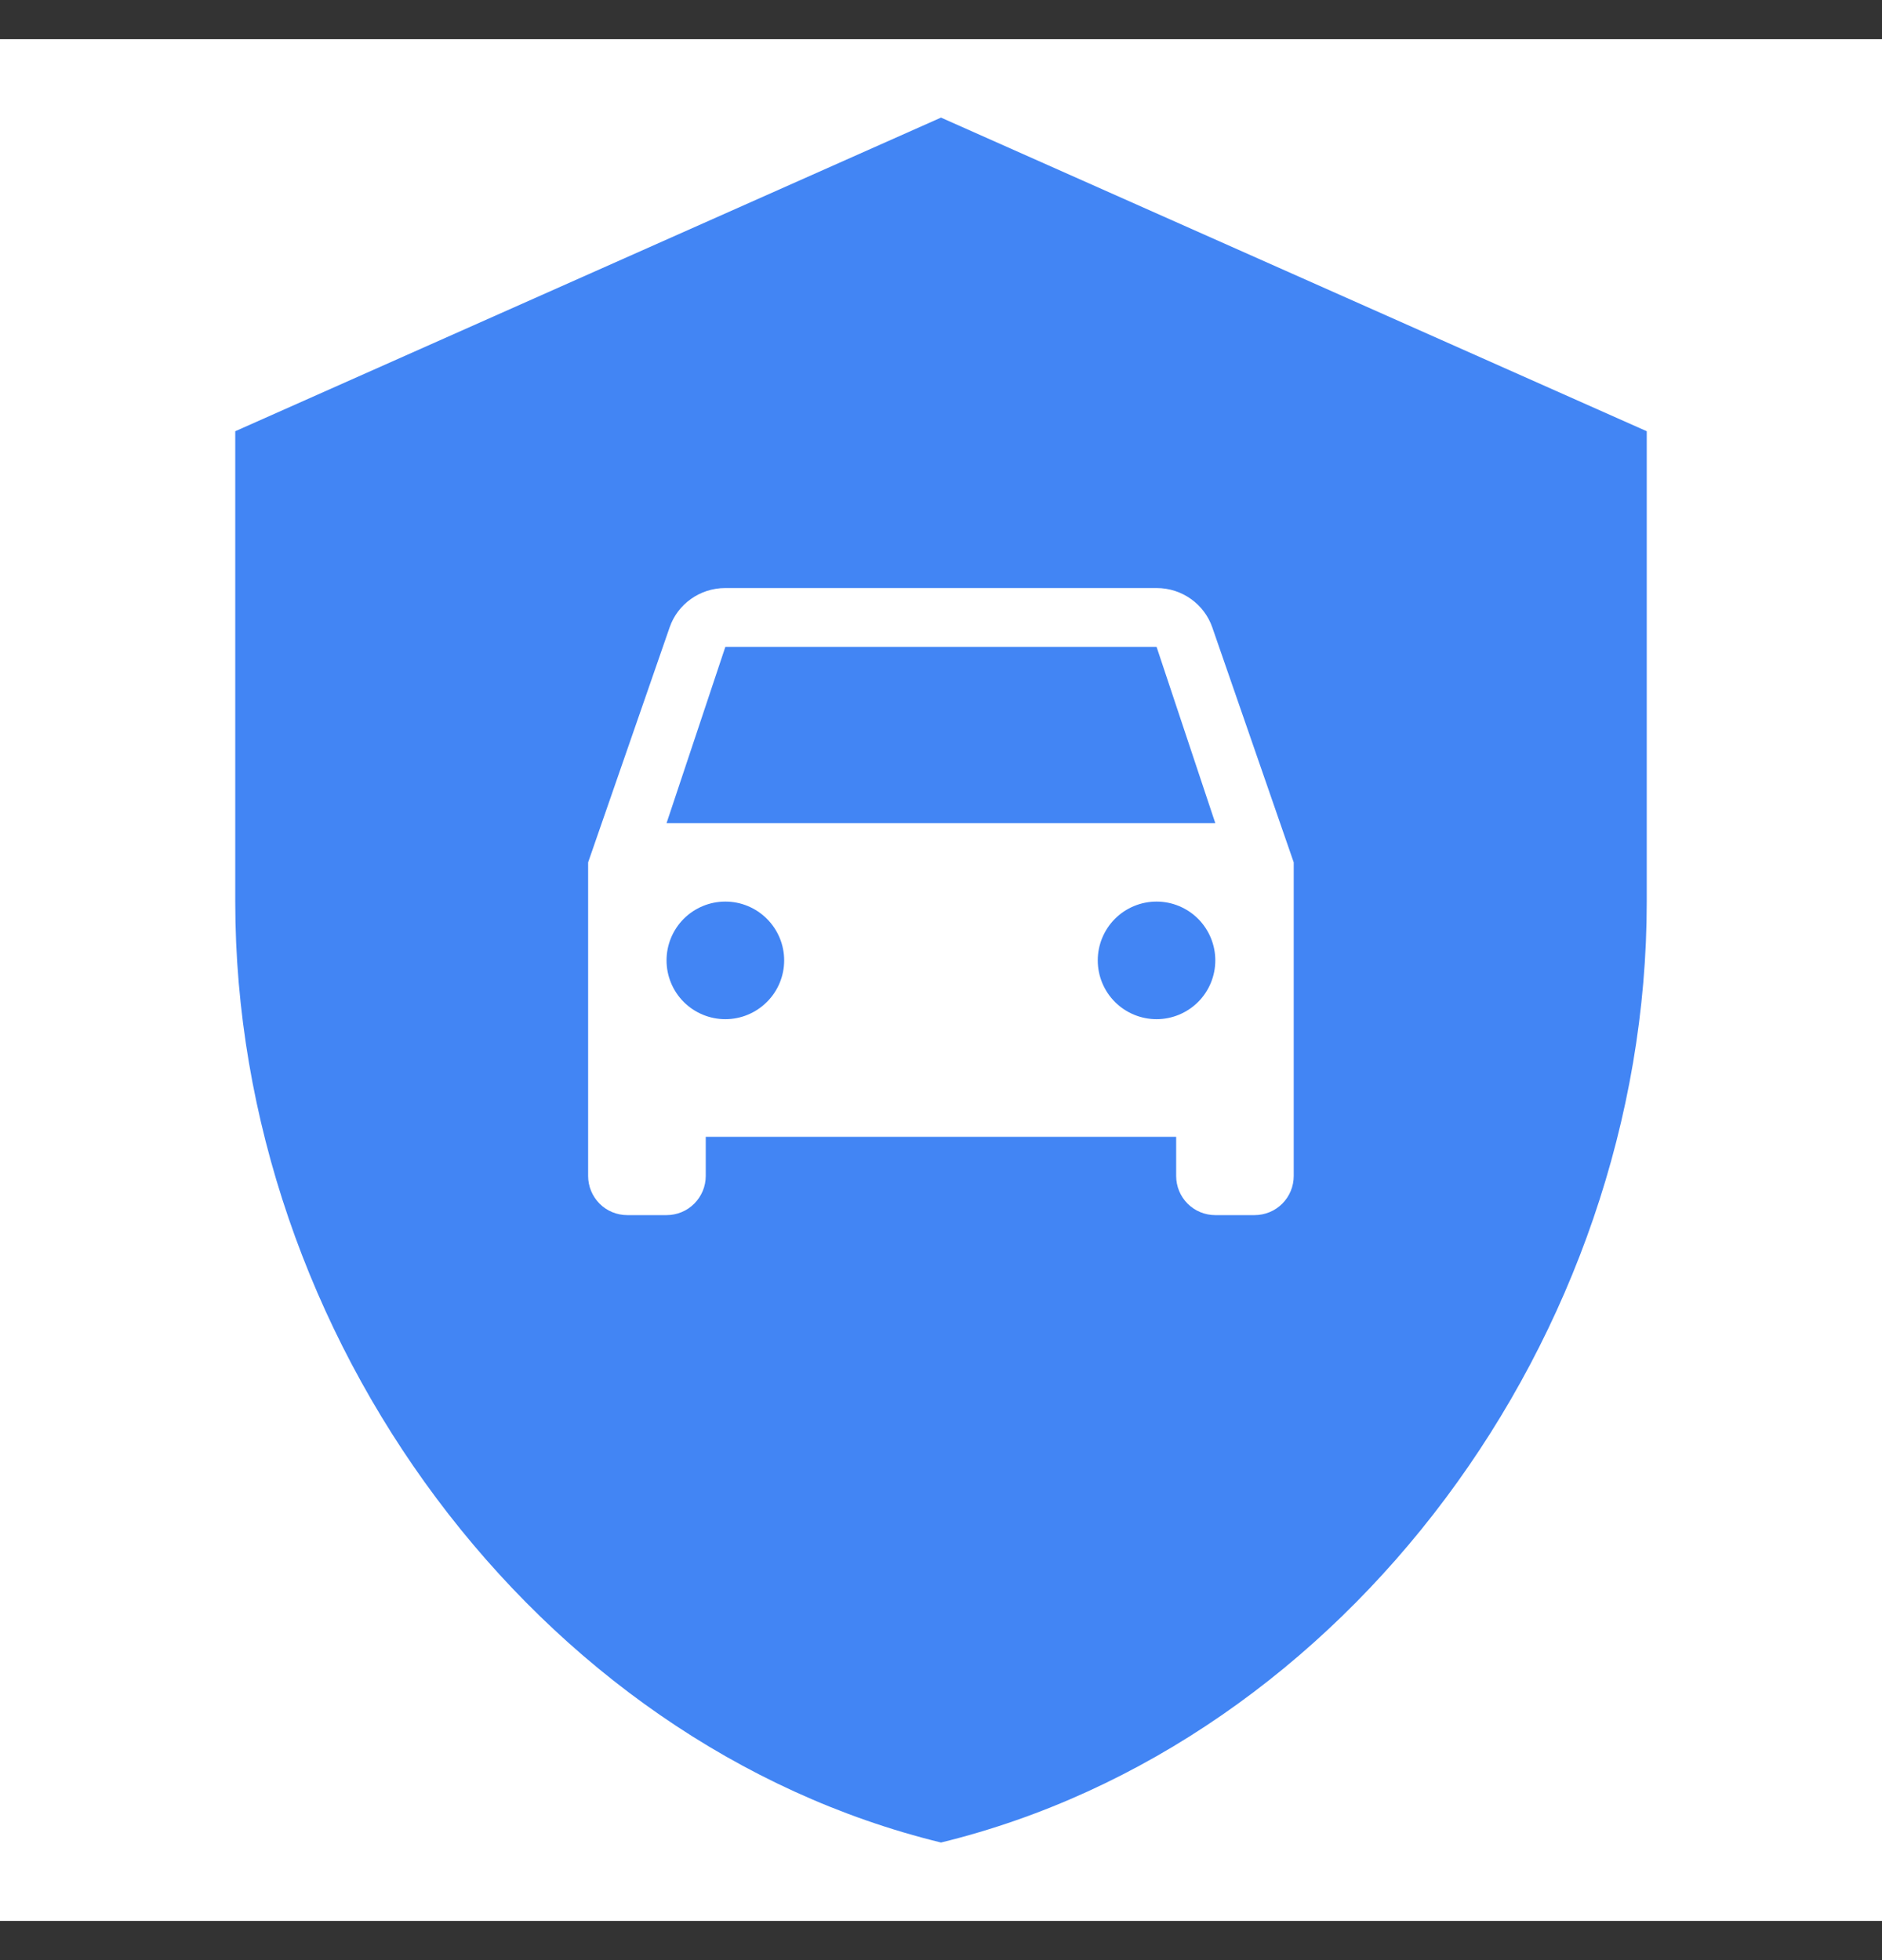<svg width="24" height="25" viewBox="0 0 24 25" fill="none" xmlns="http://www.w3.org/2000/svg">
<rect x="0" y="0" width="24" height="25" fill="#333333" stroke="none"/>
<g id="Frame 1116">
<rect width="24" height="24" transform="translate(0 0.5)" fill="white"/>
<path id="Subtract" fill-rule="evenodd" clip-rule="evenodd" d="M3 5.5L12 1.5L21 5.5V11.5C21 17.05 17.16 22.24 12 23.5C6.84 22.24 3 17.05 3 11.5V5.5ZM9.25 8.25L8.5 10.499H15.498L14.749 8.25H9.25ZM14.218 12.779C14.359 12.92 14.55 12.999 14.749 12.999C14.947 12.999 15.138 12.92 15.279 12.779C15.419 12.639 15.498 12.448 15.498 12.249C15.498 12.05 15.419 11.86 15.279 11.719C15.138 11.578 14.947 11.499 14.749 11.499C14.55 11.499 14.359 11.578 14.218 11.719C14.078 11.86 13.999 12.05 13.999 12.249C13.999 12.448 14.078 12.639 14.218 12.779ZM8.719 12.779C8.86 12.92 9.051 12.999 9.25 12.999C9.449 12.999 9.639 12.92 9.78 12.779C9.921 12.639 10 12.448 10 12.249C10 12.05 9.921 11.86 9.78 11.719C9.639 11.578 9.449 11.499 9.25 11.499C9.051 11.499 8.86 11.578 8.719 11.719C8.579 11.86 8.5 12.05 8.5 12.249C8.5 12.448 8.579 12.639 8.719 12.779ZM14.749 7.5C15.079 7.5 15.358 7.71 15.459 8L16.498 10.999V14.999C16.498 15.131 16.446 15.258 16.352 15.352C16.258 15.446 16.131 15.498 15.998 15.498H15.498C15.366 15.498 15.239 15.446 15.145 15.352C15.051 15.258 14.999 15.131 14.999 14.999V14.499H9V14.999C9 15.131 8.947 15.258 8.853 15.352C8.76 15.446 8.632 15.498 8.5 15.498H8C7.867 15.498 7.74 15.446 7.646 15.352C7.553 15.258 7.5 15.131 7.5 14.999V10.999L8.54 8C8.64 7.71 8.92 7.5 9.25 7.5H14.749Z" fill="#4285F4"/>
</g>
</svg>
